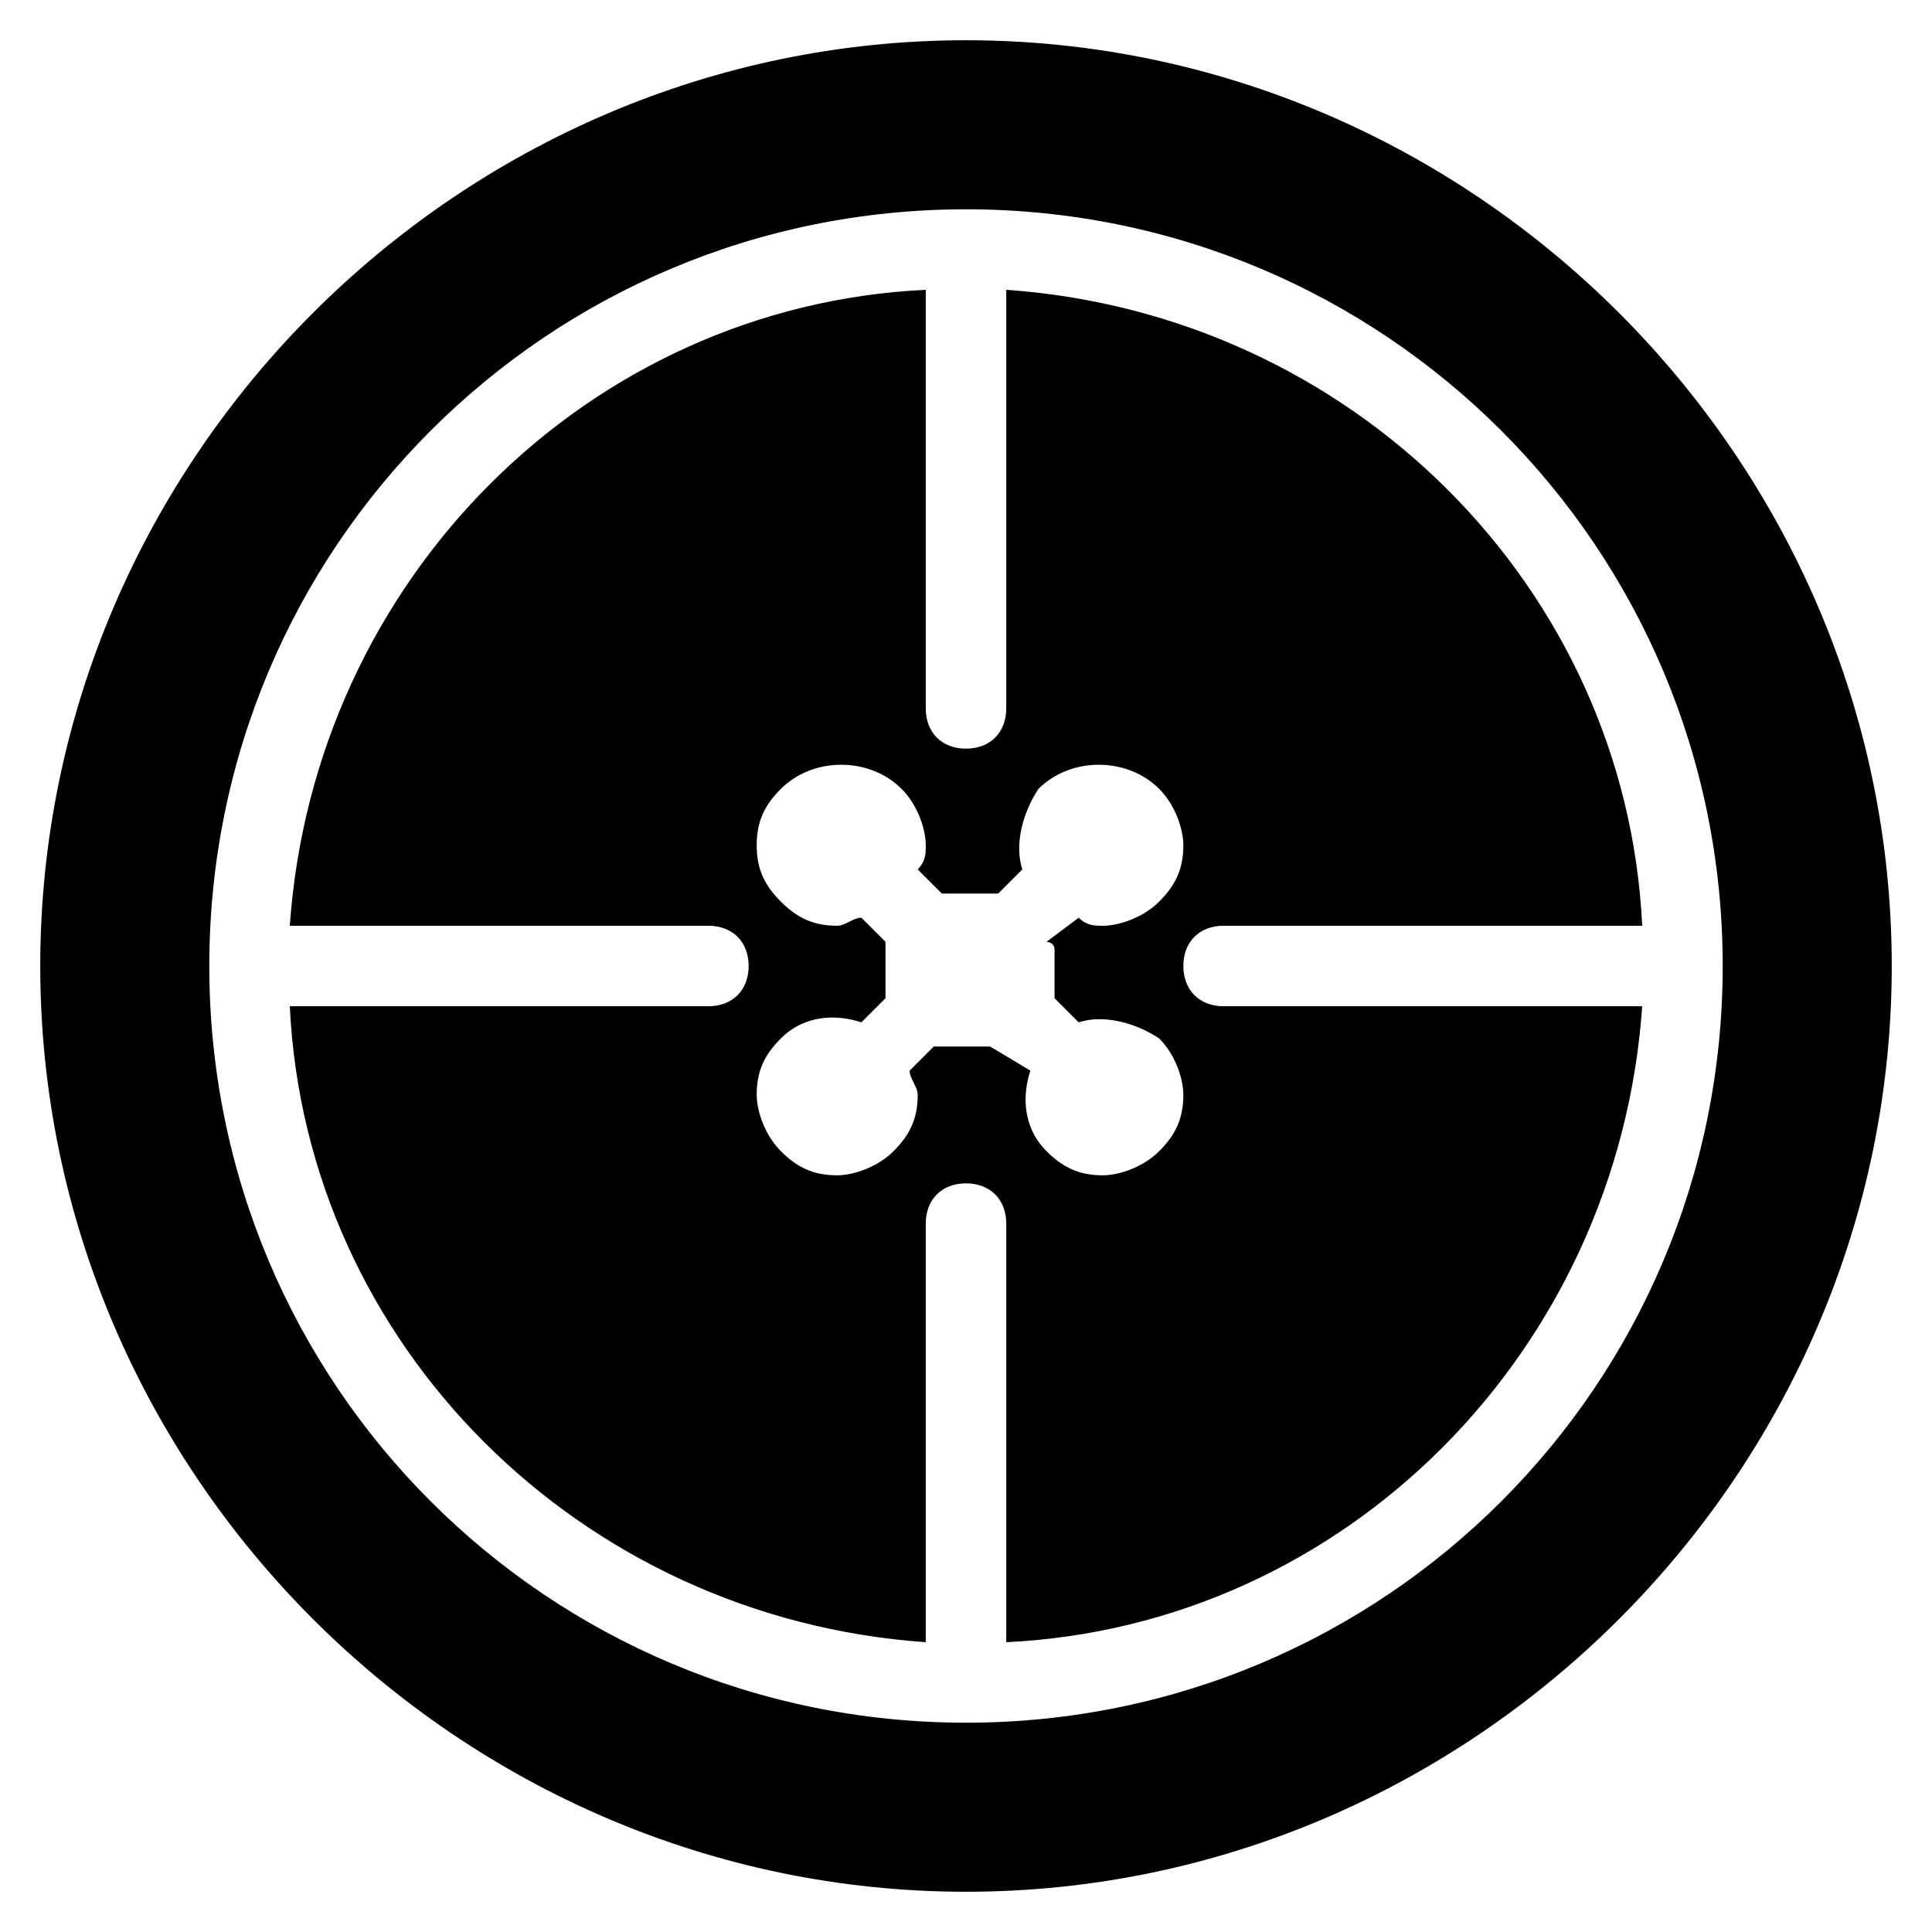 <?xml version="1.0" encoding="utf-8"?>
<!-- Generator: Adobe Illustrator 21.0.0, SVG Export Plug-In . SVG Version: 6.00 Build 0)  -->
<svg version="1.1" id="Layer_1" xmlns="http://www.w3.org/2000/svg" xmlns:xlink="http://www.w3.org/1999/xlink" x="0px" y="0px"
	 viewBox="0 0 24 24" style="enable-background:new 0 0 24 24;" xml:space="preserve">
<g>
	<path d="M13.5,13.7L13.2,14L13.5,13.7C13.5,13.7,13.5,13.7,13.5,13.7z"/>
	<path d="M13.6,13.6L13.6,13.6C13.6,13.6,13.6,13.6,13.6,13.6C13.6,13.6,13.6,13.6,13.6,13.6L13.6,13.6
		C13.6,13.7,13.6,13.7,13.6,13.6z"/>
	<path d="M15.2,11.5h5.2c-0.2-4.2-3.6-7.6-7.9-7.9v5.2c0,0.3-0.2,0.5-0.5,0.5s-0.5-0.2-0.5-0.5V3.6c-4.2,0.2-7.6,3.6-7.9,7.9h5.2
		c0.3,0,0.5,0.2,0.5,0.5c0,0.3-0.2,0.5-0.5,0.5H3.6c0.2,4.2,3.6,7.6,7.9,7.9v-5.2c0-0.3,0.2-0.5,0.5-0.5s0.5,0.2,0.5,0.5v5.2
		c4.2-0.2,7.6-3.6,7.9-7.9h-5.2c-0.3,0-0.5-0.2-0.5-0.5C14.7,11.7,14.9,11.5,15.2,11.5z M13.1,11.8v0.5c0,0,0,0.1,0,0.1l0.3,0.3
		c0.3-0.1,0.7,0,1,0.2c0.2,0.2,0.3,0.5,0.3,0.7c0,0.3-0.1,0.5-0.3,0.7c-0.2,0.2-0.5,0.3-0.7,0.3c-0.3,0-0.5-0.1-0.7-0.3
		c-0.3-0.3-0.3-0.7-0.2-1L12.3,13c0,0-0.1,0-0.1,0h-0.5c0,0-0.1,0-0.1,0l-0.3,0.3c0,0.1,0.1,0.2,0.1,0.3c0,0.3-0.1,0.5-0.3,0.7
		c-0.2,0.2-0.5,0.3-0.7,0.3c-0.3,0-0.5-0.1-0.7-0.3c-0.2-0.2-0.3-0.5-0.3-0.7c0-0.3,0.1-0.5,0.3-0.7c0.3-0.3,0.7-0.3,1-0.2l0.3-0.3
		c0,0,0-0.1,0-0.1v-0.5c0,0,0-0.1,0-0.1l-0.3-0.3c-0.1,0-0.2,0.1-0.3,0.1c-0.3,0-0.5-0.1-0.7-0.3c-0.2-0.2-0.3-0.4-0.3-0.7
		c0-0.3,0.1-0.5,0.3-0.7c0.4-0.4,1.1-0.4,1.5,0c0.2,0.2,0.3,0.5,0.3,0.7c0,0.1,0,0.2-0.1,0.3l0.3,0.3c0,0,0.1,0,0.1,0h0.5
		c0,0,0.1,0,0.1,0l0.3-0.3c-0.1-0.3,0-0.7,0.2-1c0.4-0.4,1.1-0.4,1.5,0c0.2,0.2,0.3,0.5,0.3,0.7c0,0.3-0.1,0.5-0.3,0.7
		c-0.2,0.2-0.5,0.3-0.7,0.3c-0.1,0-0.2,0-0.3-0.1L13,11.7C13,11.7,13.1,11.7,13.1,11.8z"/>
	<path d="M12,0.5C5.7,0.5,0.5,5.7,0.5,12S5.7,23.5,12,23.5S23.5,18.3,23.5,12S18.3,0.5,12,0.5z M12,21.4c-5.2,0-9.4-4.2-9.4-9.4
		S6.8,2.6,12,2.6c5.2,0,9.4,4.2,9.4,9.4l0,0c0,0,0,0,0,0C21.4,17.2,17.2,21.4,12,21.4z"/>
</g>
</svg>
